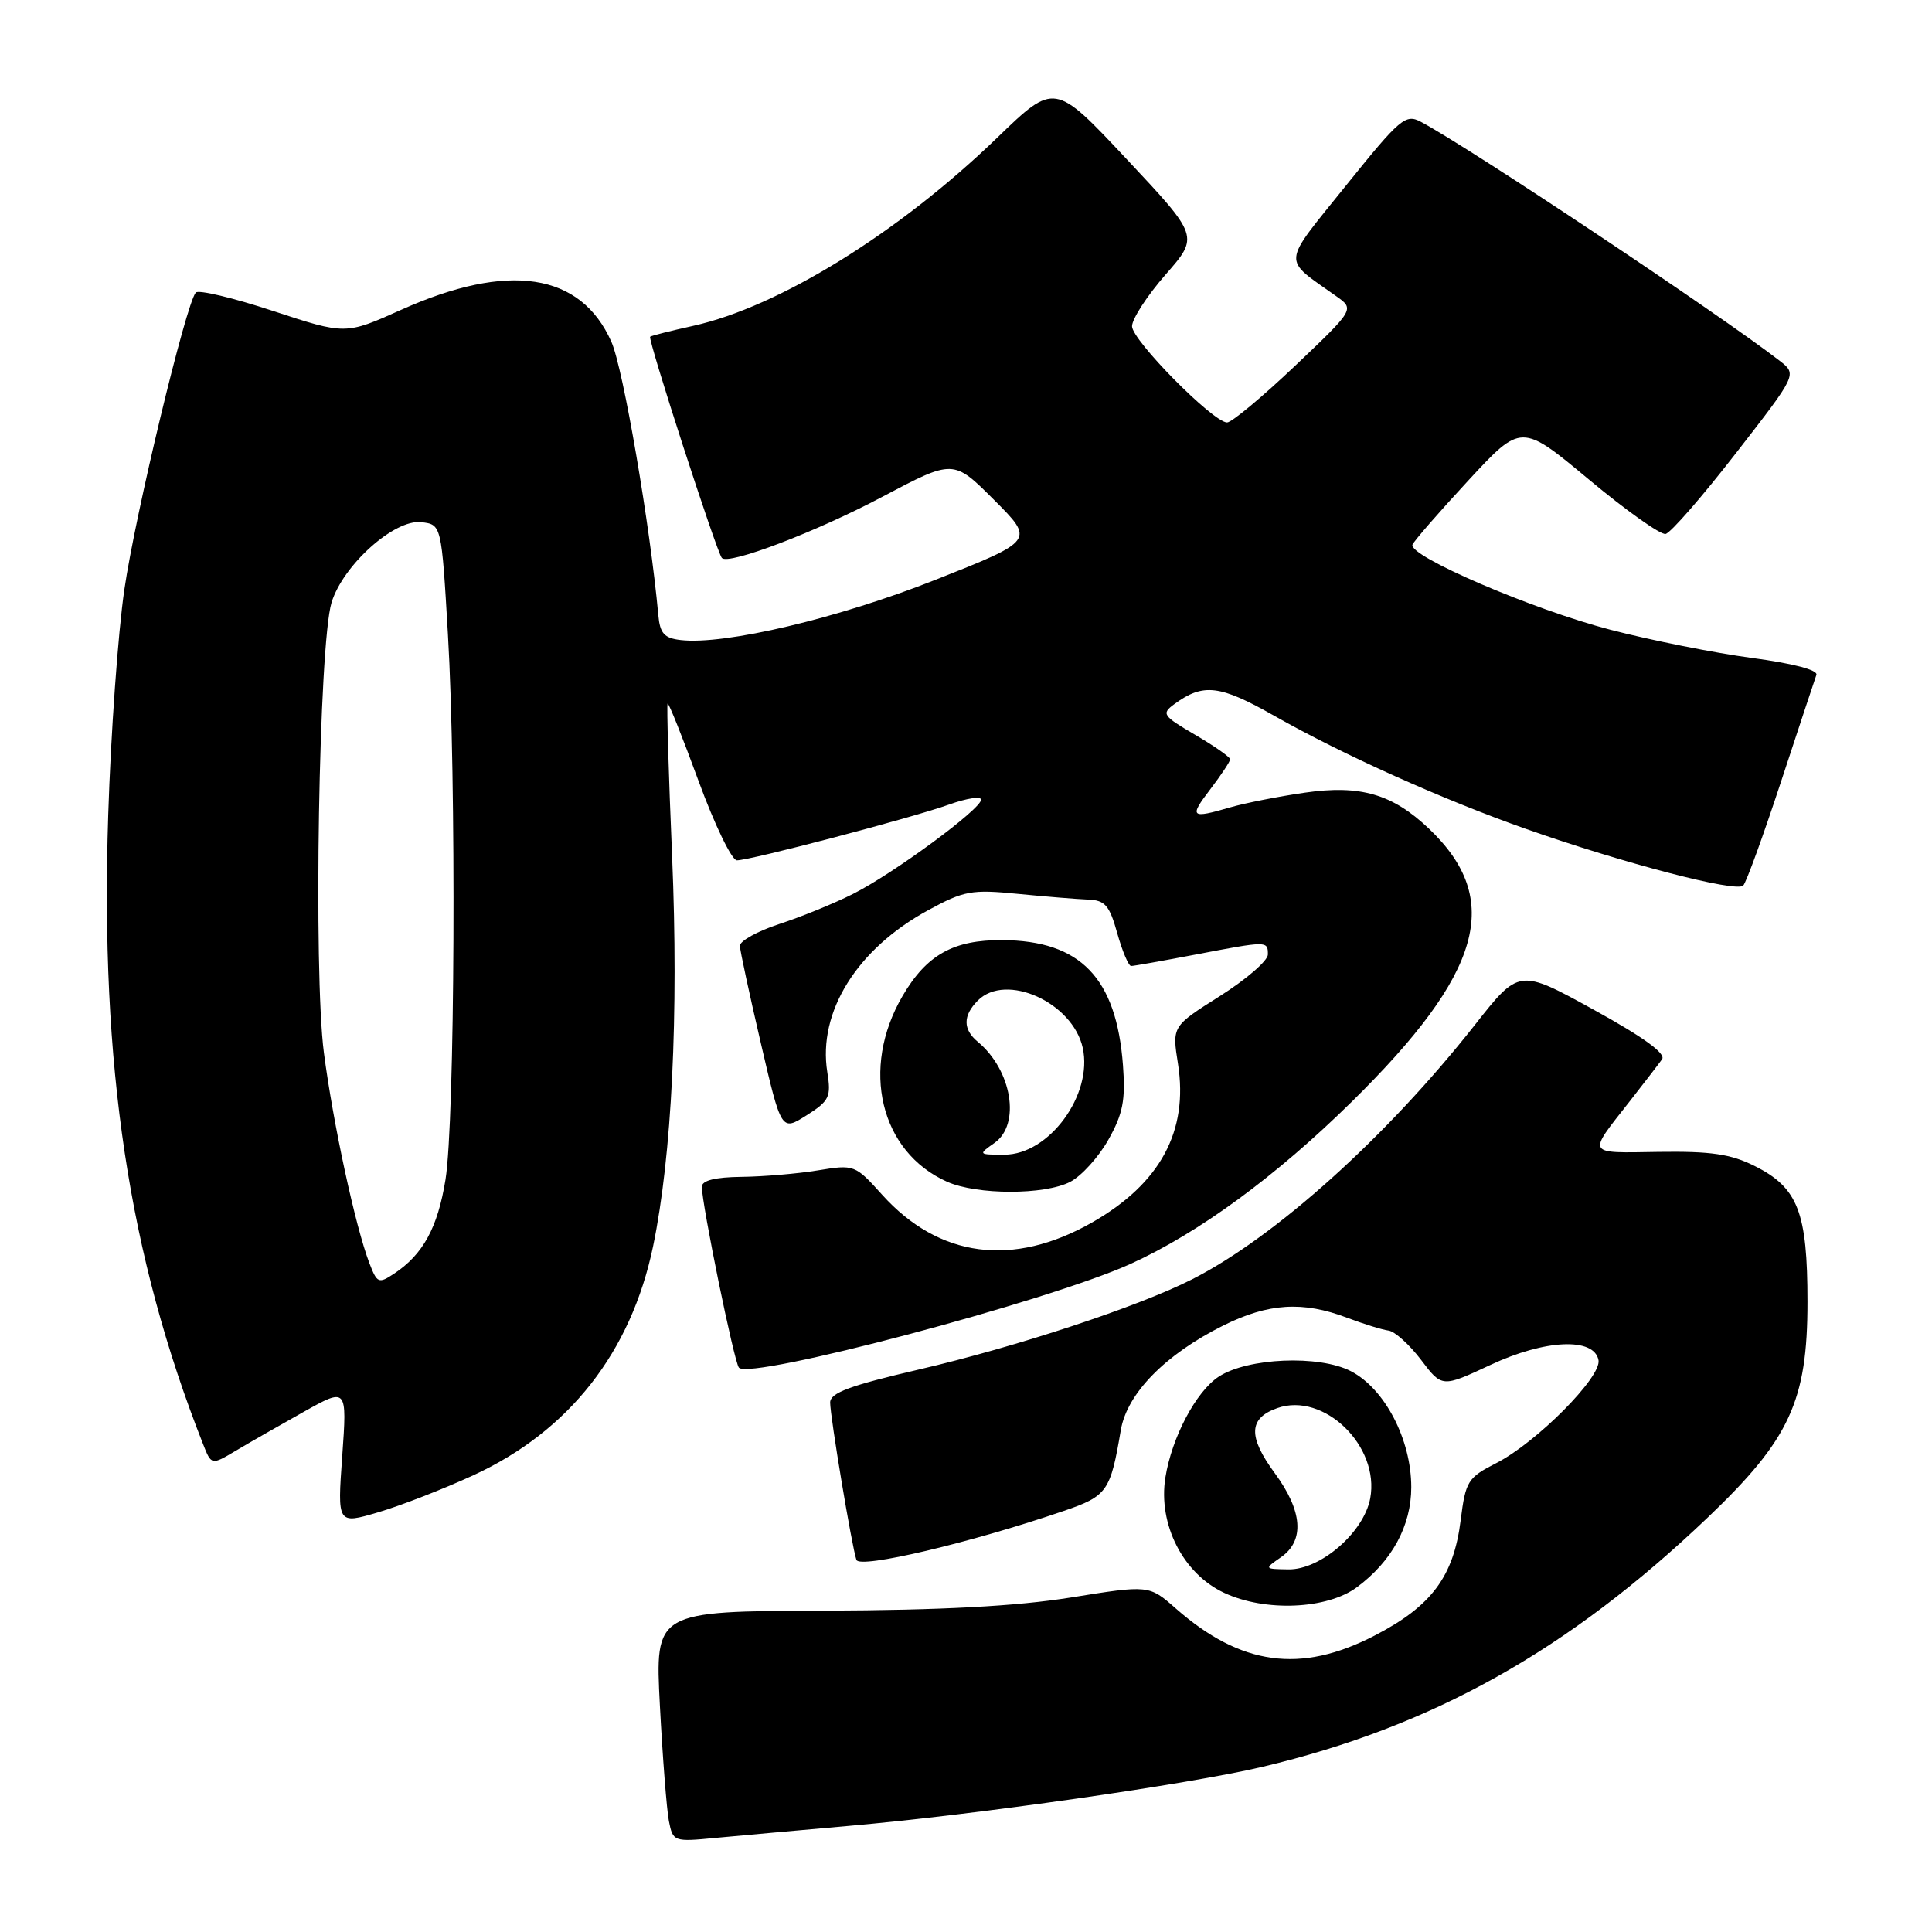 <?xml version="1.0" encoding="UTF-8" standalone="no"?>
<!DOCTYPE svg PUBLIC "-//W3C//DTD SVG 1.1//EN" "http://www.w3.org/Graphics/SVG/1.1/DTD/svg11.dtd" >
<svg xmlns="http://www.w3.org/2000/svg" xmlns:xlink="http://www.w3.org/1999/xlink" version="1.1" viewBox="0 0 256 256">
 <g >
 <path fill="currentColor"
d=" M 112.50 241.94 C 129.34 240.46 157.52 236.43 167.34 234.10 C 189.85 228.75 207.78 218.71 226.23 201.13 C 237.15 190.73 239.50 185.66 239.50 172.50 C 239.50 160.60 238.24 157.37 232.50 154.50 C 229.33 152.91 226.69 152.53 219.76 152.63 C 210.11 152.78 210.30 153.12 215.89 146.00 C 217.82 143.53 219.78 140.99 220.23 140.36 C 220.78 139.61 217.78 137.43 211.17 133.79 C 201.29 128.35 201.29 128.35 195.40 135.84 C 183.75 150.63 168.97 163.93 157.95 169.52 C 150.83 173.14 134.63 178.48 121.75 181.47 C 112.59 183.60 110.00 184.56 110.00 185.85 C 110.01 187.76 112.87 204.92 113.48 206.69 C 113.90 207.90 128.62 204.43 140.94 200.21 C 146.71 198.24 147.14 197.63 148.51 189.51 C 149.33 184.65 154.39 179.48 162.09 175.64 C 168.06 172.67 172.64 172.38 178.50 174.61 C 180.70 175.44 183.18 176.21 184.00 176.31 C 184.82 176.42 186.75 178.16 188.29 180.18 C 191.07 183.86 191.07 183.86 197.47 180.87 C 204.72 177.47 211.23 177.18 211.81 180.23 C 212.23 182.45 203.59 191.15 198.26 193.87 C 194.49 195.79 194.20 196.26 193.55 201.41 C 192.62 208.90 189.70 212.82 182.13 216.73 C 172.36 221.79 164.43 220.71 155.81 213.14 C 152.25 210.01 152.25 210.01 141.88 211.68 C 134.61 212.84 124.79 213.36 109.14 213.42 C 86.79 213.50 86.79 213.50 87.44 226.00 C 87.80 232.88 88.34 239.76 88.63 241.29 C 89.17 244.03 89.27 244.07 94.84 243.53 C 97.95 243.24 105.90 242.52 112.50 241.94 Z  M 179.79 210.32 C 184.44 206.88 187.00 202.17 187.00 197.06 C 187.00 190.75 183.50 184.02 179.00 181.69 C 174.79 179.51 165.32 179.91 161.48 182.42 C 158.48 184.39 155.27 190.46 154.42 195.77 C 153.43 201.98 156.76 208.52 162.21 211.06 C 167.63 213.60 175.84 213.25 179.79 210.32 Z  M 62.72 195.48 C 75.41 189.64 83.61 179.19 86.54 165.13 C 89.02 153.16 89.94 134.46 89.06 113.50 C 88.59 102.50 88.33 93.38 88.46 93.23 C 88.60 93.08 90.44 97.69 92.56 103.48 C 94.68 109.27 96.97 114.00 97.64 114.00 C 99.43 114.00 120.78 108.39 125.75 106.61 C 128.09 105.77 130.00 105.48 130.00 105.96 C 130.00 107.21 118.33 115.80 113.01 118.46 C 110.53 119.71 106.14 121.50 103.25 122.44 C 100.36 123.39 98.02 124.69 98.04 125.33 C 98.06 125.97 99.31 131.76 100.81 138.20 C 103.53 149.90 103.53 149.90 106.87 147.79 C 109.90 145.87 110.15 145.34 109.62 142.05 C 108.35 134.09 113.55 125.74 122.98 120.61 C 127.73 118.02 128.76 117.84 134.84 118.44 C 138.50 118.80 142.70 119.14 144.16 119.20 C 146.42 119.28 147.01 119.95 148.04 123.65 C 148.71 126.04 149.54 128.00 149.88 128.00 C 150.22 128.00 154.03 127.32 158.34 126.50 C 167.97 124.66 168.00 124.66 168.00 126.48 C 168.00 127.30 165.14 129.77 161.65 131.98 C 155.30 135.99 155.30 135.99 156.09 140.97 C 157.49 149.89 153.74 156.82 144.73 161.97 C 134.23 167.96 124.42 166.67 116.88 158.30 C 113.31 154.33 113.19 154.29 108.38 155.08 C 105.70 155.52 101.14 155.91 98.25 155.94 C 94.75 155.98 93.00 156.42 93.00 157.25 C 93.00 159.60 97.28 180.50 97.91 181.22 C 99.37 182.89 138.90 172.42 149.79 167.48 C 158.84 163.37 169.06 155.88 179.10 146.00 C 196.45 128.93 199.21 119.18 189.34 109.80 C 184.51 105.21 180.24 103.97 172.91 105.03 C 169.38 105.54 164.93 106.42 163.01 106.98 C 157.77 108.51 157.53 108.30 160.38 104.57 C 161.82 102.68 163.00 100.90 163.00 100.61 C 163.00 100.32 160.92 98.86 158.37 97.37 C 154.04 94.84 153.87 94.57 155.62 93.29 C 159.44 90.49 161.63 90.75 168.87 94.86 C 177.97 100.02 191.17 105.95 202.21 109.84 C 215.05 114.37 230.11 118.30 230.99 117.34 C 231.41 116.88 233.67 110.65 236.02 103.50 C 238.37 96.35 240.47 90.02 240.68 89.43 C 240.92 88.78 237.60 87.91 232.12 87.18 C 227.19 86.52 218.75 84.84 213.37 83.44 C 203.09 80.77 186.58 73.67 187.16 72.17 C 187.35 71.69 190.67 67.87 194.54 63.69 C 201.58 56.08 201.58 56.08 210.54 63.54 C 215.47 67.65 220.04 70.89 220.70 70.75 C 221.37 70.61 225.56 65.80 230.02 60.05 C 238.13 49.61 238.13 49.61 235.82 47.81 C 227.85 41.64 194.85 19.65 188.29 16.15 C 186.24 15.06 185.54 15.65 178.33 24.61 C 169.73 35.31 169.84 34.11 177.05 39.24 C 179.50 40.97 179.50 40.97 171.59 48.49 C 167.24 52.62 163.19 55.99 162.59 55.98 C 160.72 55.94 150.00 45.09 150.00 43.23 C 150.00 42.26 152.00 39.18 154.44 36.39 C 158.88 31.32 158.88 31.32 149.31 21.11 C 139.74 10.90 139.74 10.90 132.12 18.26 C 119.09 30.85 103.24 40.65 91.84 43.18 C 88.90 43.83 86.34 44.47 86.15 44.62 C 85.79 44.88 94.95 73.13 95.65 73.93 C 96.51 74.91 108.14 70.48 116.91 65.83 C 126.33 60.85 126.33 60.85 131.71 66.23 C 137.10 71.62 137.10 71.62 123.97 76.82 C 111.14 81.91 96.04 85.49 90.20 84.81 C 88.01 84.56 87.45 83.93 87.23 81.50 C 86.16 69.73 82.58 48.84 81.02 45.31 C 76.96 36.13 67.38 34.67 53.14 41.06 C 45.78 44.36 45.78 44.36 36.17 41.20 C 30.89 39.46 26.28 38.36 25.94 38.77 C 24.63 40.30 17.92 68.18 16.48 78.11 C 15.64 83.83 14.68 97.28 14.34 108.00 C 13.27 141.23 17.06 166.37 26.90 191.33 C 28.01 194.16 28.01 194.16 31.26 192.22 C 33.04 191.16 37.08 188.85 40.24 187.08 C 45.99 183.86 45.99 183.86 45.35 192.92 C 44.70 201.98 44.70 201.98 50.10 200.39 C 53.07 199.52 58.75 197.31 62.72 195.48 Z  M 141.81 156.60 C 143.30 155.83 145.58 153.31 146.87 151.01 C 148.79 147.60 149.15 145.77 148.80 141.16 C 147.93 129.56 143.17 124.63 132.80 124.57 C 126.33 124.53 122.78 126.52 119.60 131.96 C 113.97 141.57 116.62 152.64 125.50 156.59 C 129.46 158.35 138.41 158.36 141.81 156.60 Z  M 169.75 206.33 C 172.90 204.13 172.60 200.22 168.92 195.21 C 165.34 190.34 165.44 187.92 169.25 186.58 C 175.43 184.41 182.86 191.62 181.56 198.55 C 180.71 203.05 174.98 208.02 170.72 207.95 C 167.50 207.90 167.50 207.89 169.75 206.33 Z  M 48.94 167.36 C 47.08 162.48 44.15 148.92 42.92 139.50 C 41.52 128.75 42.25 85.39 43.93 79.85 C 45.44 74.89 52.25 68.78 55.82 69.19 C 58.50 69.50 58.50 69.50 59.35 84.00 C 60.48 103.21 60.28 148.55 59.03 156.31 C 58.00 162.66 56.06 166.22 52.23 168.76 C 50.17 170.13 49.97 170.04 48.94 167.36 Z  M 131.78 151.44 C 135.27 148.99 134.09 141.81 129.57 138.05 C 127.57 136.40 127.58 134.57 129.57 132.57 C 133.31 128.83 142.14 132.83 143.47 138.85 C 144.83 145.06 139.01 153.00 133.09 153.00 C 129.61 153.00 129.59 152.98 131.78 151.44 Z "/>
</g>
</svg>